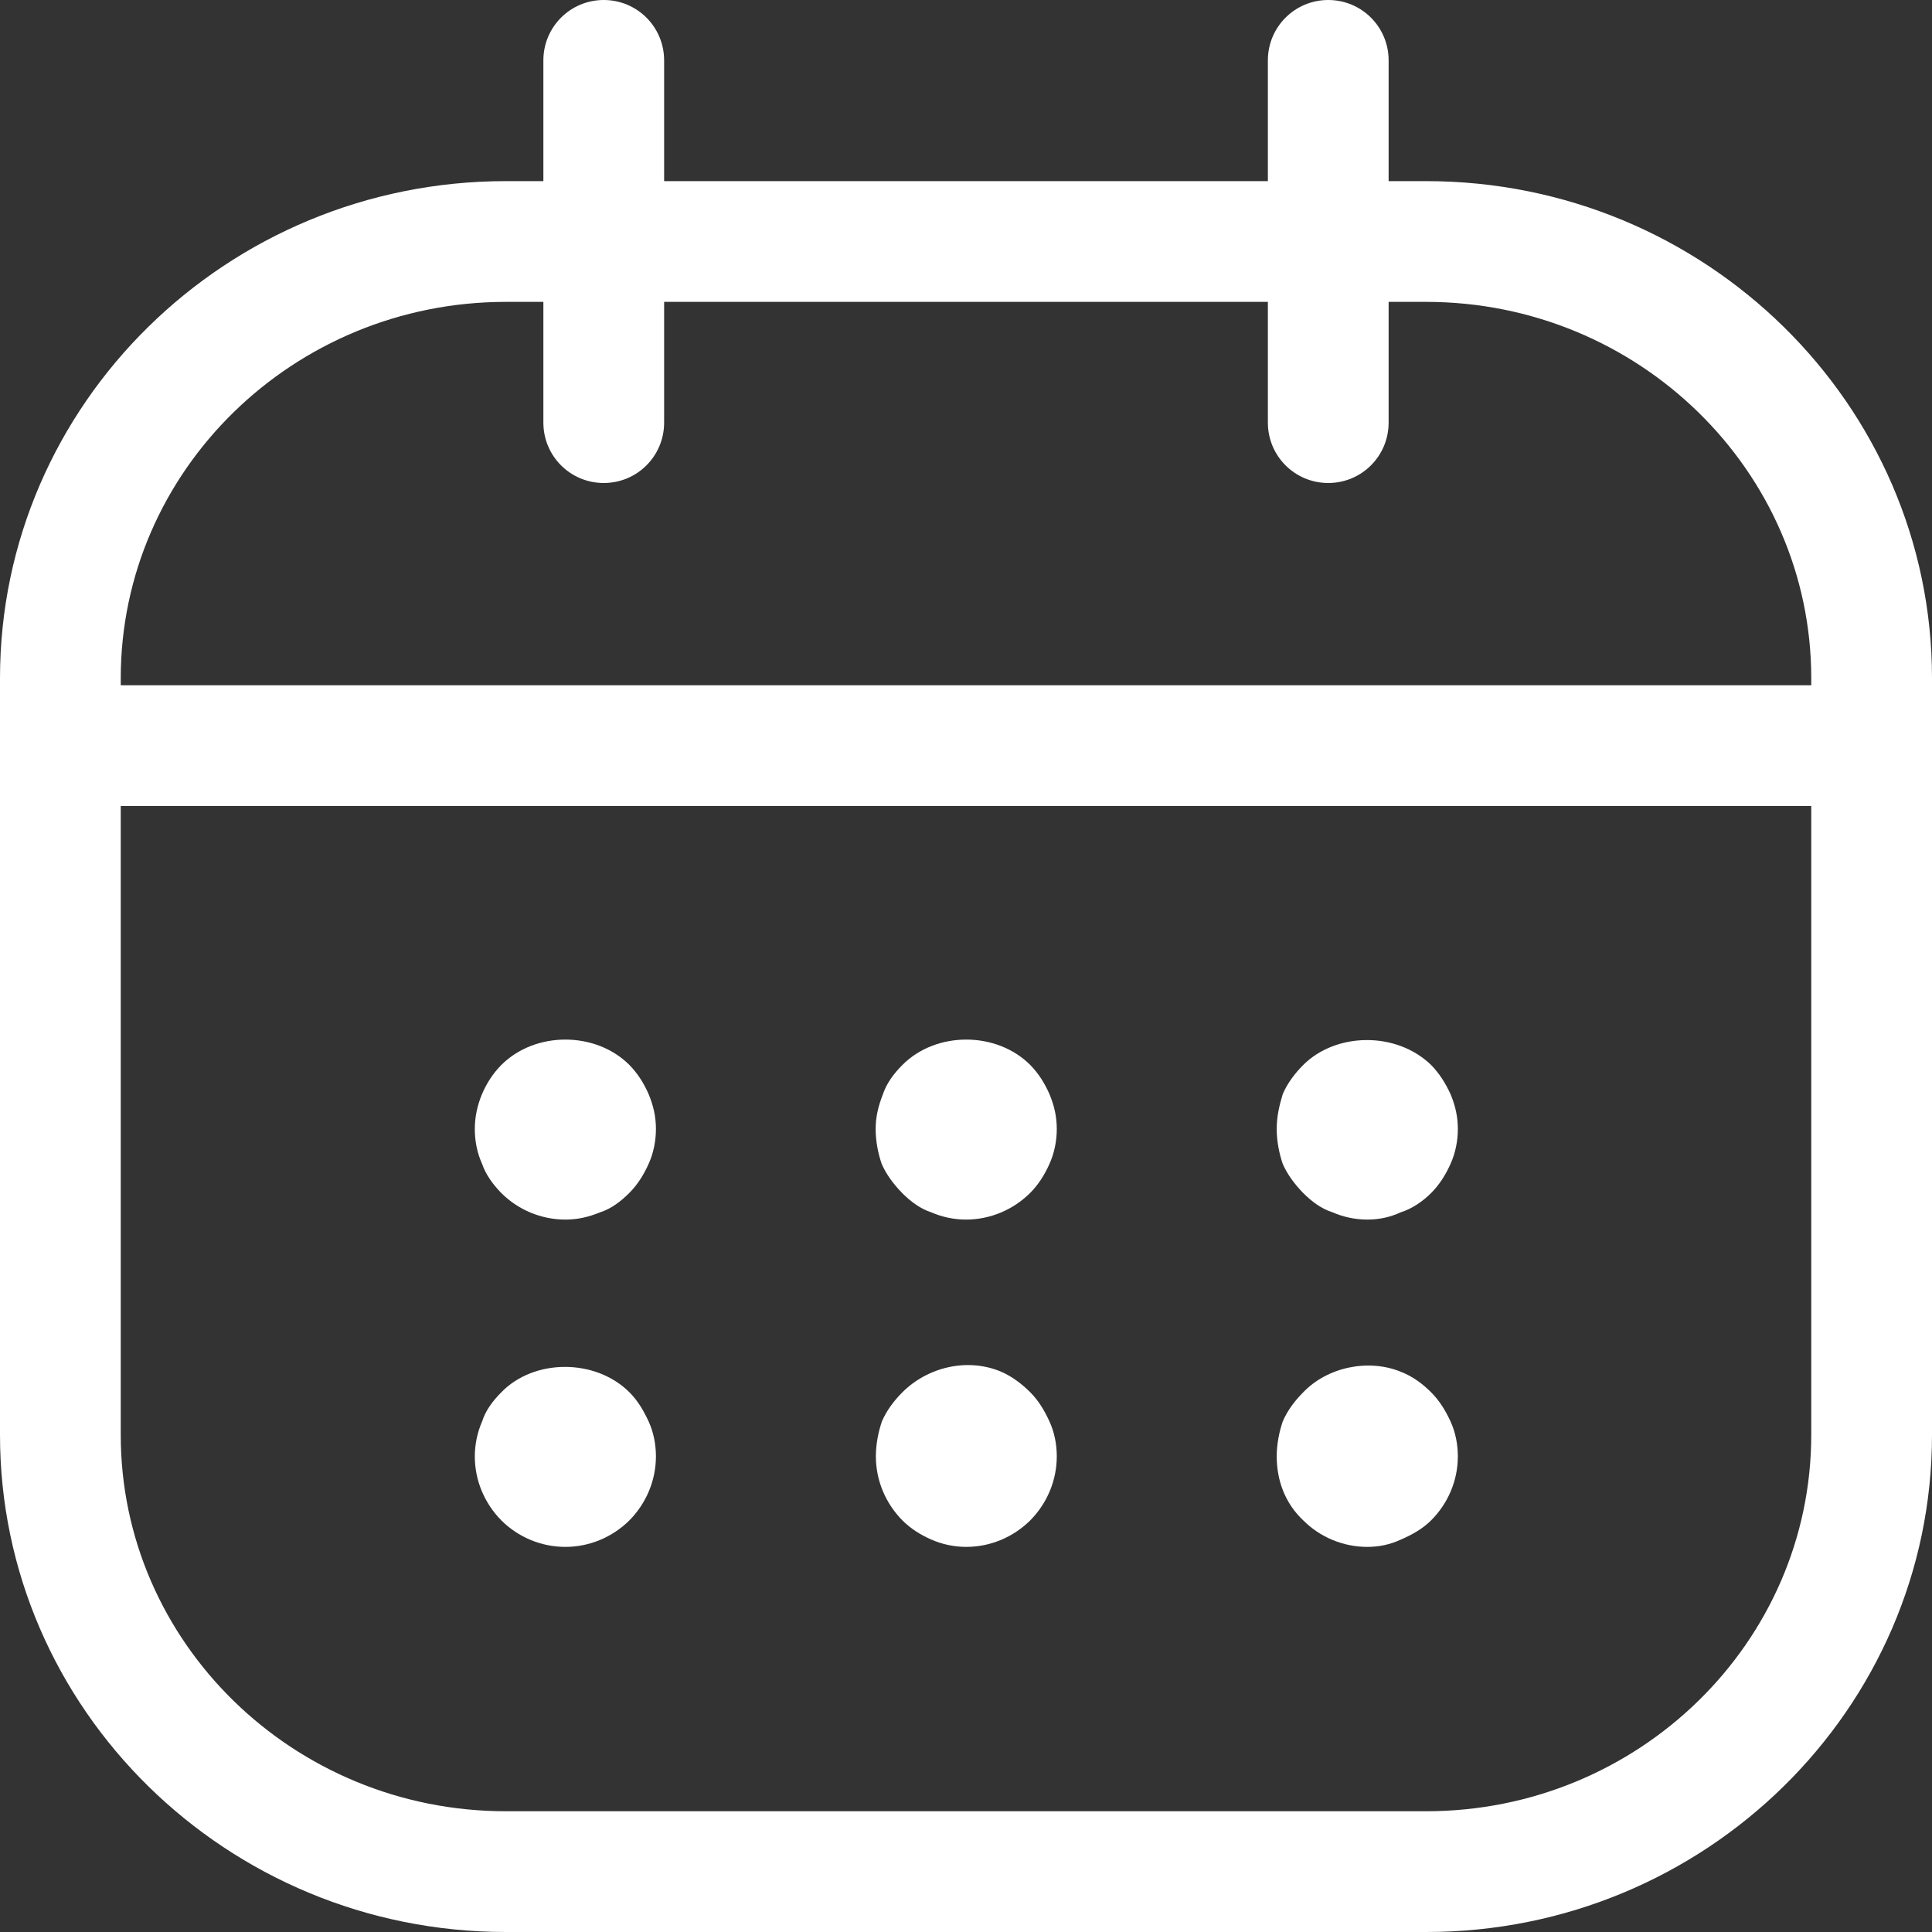 <?xml version="1.0" encoding="utf-8"?>
<!-- Generator: Adobe Illustrator 25.4.1, SVG Export Plug-In . SVG Version: 6.00 Build 0)  -->
<svg version="1.1" id="线_编辑" xmlns="http://www.w3.org/2000/svg" xmlns:xlink="http://www.w3.org/1999/xlink" x="0px" y="0px"
	 width="896px" height="896px" viewBox="0 0 896 896" style="enable-background:new 0 0 896 896;" xml:space="preserve">
<rect x="0" y="0" width="896" height="896" fill="#333333" stroke="none"/>
<style type="text/css">
	.st0{fill:#FFFFFF;}
</style>
<g>
	<path class="st0" d="M661.4,84H644V28c0-15.5-12.5-28-28-28s-28,12.5-28,28v56H308V28c0-15.5-12.5-28-28-28s-28,12.5-28,28v56
		h-17.4C105.2,84,0,187.4,0,314.5v351C0,792.6,105.2,896,234.6,896h426.9C790.8,896,896,792.6,896,665.5v-351
		C896,187.4,790.8,84,661.4,84z M234.6,140H252v56c0,15.5,12.5,28,28,28s28-12.5,28-28v-56h280v56c0,15.5,12.5,28,28,28
		s28-12.5,28-28v-56h17.4c98.4,0,178.6,78.3,178.6,174.5v3.3H56v-3.3C56,218.3,136.1,140,234.6,140z M661.4,840H234.6
		C136.1,840,56,761.7,56,665.5V373.8h784v291.6C840,761.7,759.9,840,661.4,840z"/>
	<path class="st0" d="M663.7,493.9c-16.2-15.7-44.2-15.1-59.3,0c-3.9,3.9-7.3,8.4-9.5,13.5c-1.7,5.6-2.8,10.6-2.8,16.2
		c0,5.6,1.1,11.2,2.8,16.2c2.2,5,5.6,9.5,9.5,13.5c3.9,3.9,8.4,7.3,13.5,8.9c5,2.2,10.6,3.4,16.2,3.4c5.6,0,10.6-1.1,15.6-3.4
		c5.1-1.6,10.1-5,14-8.9c3.9-3.9,6.7-8.4,9-13.5s3.4-10.7,3.4-16.2c0-5.6-1.1-10.7-3.4-16.2C670.4,502.4,667.6,497.9,663.7,493.9z"
		/>
	<path class="st0" d="M477.8,493.9c-15.7-15.7-43.7-15.7-59.3,0c-3.9,3.9-7.3,8.4-9,13.5c-2.2,5.6-3.4,10.6-3.4,16.2
		c0,5.6,1.1,11.2,2.8,16.2c2.2,5,5.6,9.5,9.5,13.5c3.9,3.9,8.4,7.3,13.4,8.9c5,2.2,10.6,3.4,16.2,3.4c11.2,0,21.8-4.5,29.7-12.3
		c3.9-3.9,6.7-8.4,9-13.5s3.4-10.7,3.4-16.2c0-5.6-1.1-10.7-3.4-16.2C484.5,502.4,481.7,497.9,477.8,493.9z"/>
	<path class="st0" d="M291.9,493.9c-15.7-15.7-43.7-15.7-59.4,0c-7.8,7.9-12.3,19-12.3,29.7c0,5.6,1.1,11.2,3.4,16.2
		c1.7,5,5,9.5,8.9,13.5c7.8,7.8,18.5,12.3,29.7,12.3c5.6,0,10.6-1.1,16.2-3.4c5-1.6,9.5-5,13.4-8.9c3.9-3.9,6.7-8.4,9-13.5
		s3.4-10.7,3.4-16.2c0-5.6-1.1-10.7-3.4-16.2C298.6,502.4,295.8,497.9,291.9,493.9z"/>
	<path class="st0" d="M663.7,645.7c-3.9-3.9-8.4-7.3-14-9.5c-15.1-6.2-34.1-2.2-45.3,9.5c-3.9,3.9-7.3,8.4-9.5,13.5
		c-1.7,5-2.8,10.7-2.8,16.2c0,11.2,3.9,21.8,12.3,29.7c7.8,7.8,18.5,12.3,29.7,12.3c5.6,0,10.6-1.1,15.6-3.4c5.1-2.2,10.1-5,14-8.9
		c7.9-7.9,12.4-18.5,12.4-29.7c0-5.6-1.1-11.2-3.4-16.2S667.6,649.6,663.7,645.7z"/>
	<path class="st0" d="M477.8,645.7c-3.9-3.9-8.4-7.3-13.4-9.5c-15.7-6.7-34.2-2.2-45.9,9.5c-3.9,3.9-7.3,8.4-9.5,13.5
		c-1.7,5-2.8,10.7-2.8,16.2c0,11.2,4.5,21.8,12.3,29.7c3.9,3.9,8.4,6.7,13.4,8.9c5,2.2,10.6,3.4,16.2,3.4c11.2,0,21.8-4.5,29.7-12.3
		c7.8-7.9,12.3-18.5,12.3-29.7c0-5.6-1.1-11.2-3.4-16.2S481.7,649.6,477.8,645.7z"/>
	<path class="st0" d="M291.9,645.7c-15.7-15.7-44.2-15.7-59.4,0c-3.9,3.9-7.3,8.4-8.9,13.5c-2.2,5-3.4,10.7-3.4,16.2
		c0,11.2,4.5,21.8,12.3,29.7c7.8,7.8,18.5,12.3,29.7,12.3c11.2,0,21.8-4.5,29.7-12.3c7.8-7.9,12.3-18.5,12.3-29.7
		c0-5.6-1.1-11.2-3.4-16.2S295.8,649.6,291.9,645.7z"/>
</g>
</svg>
